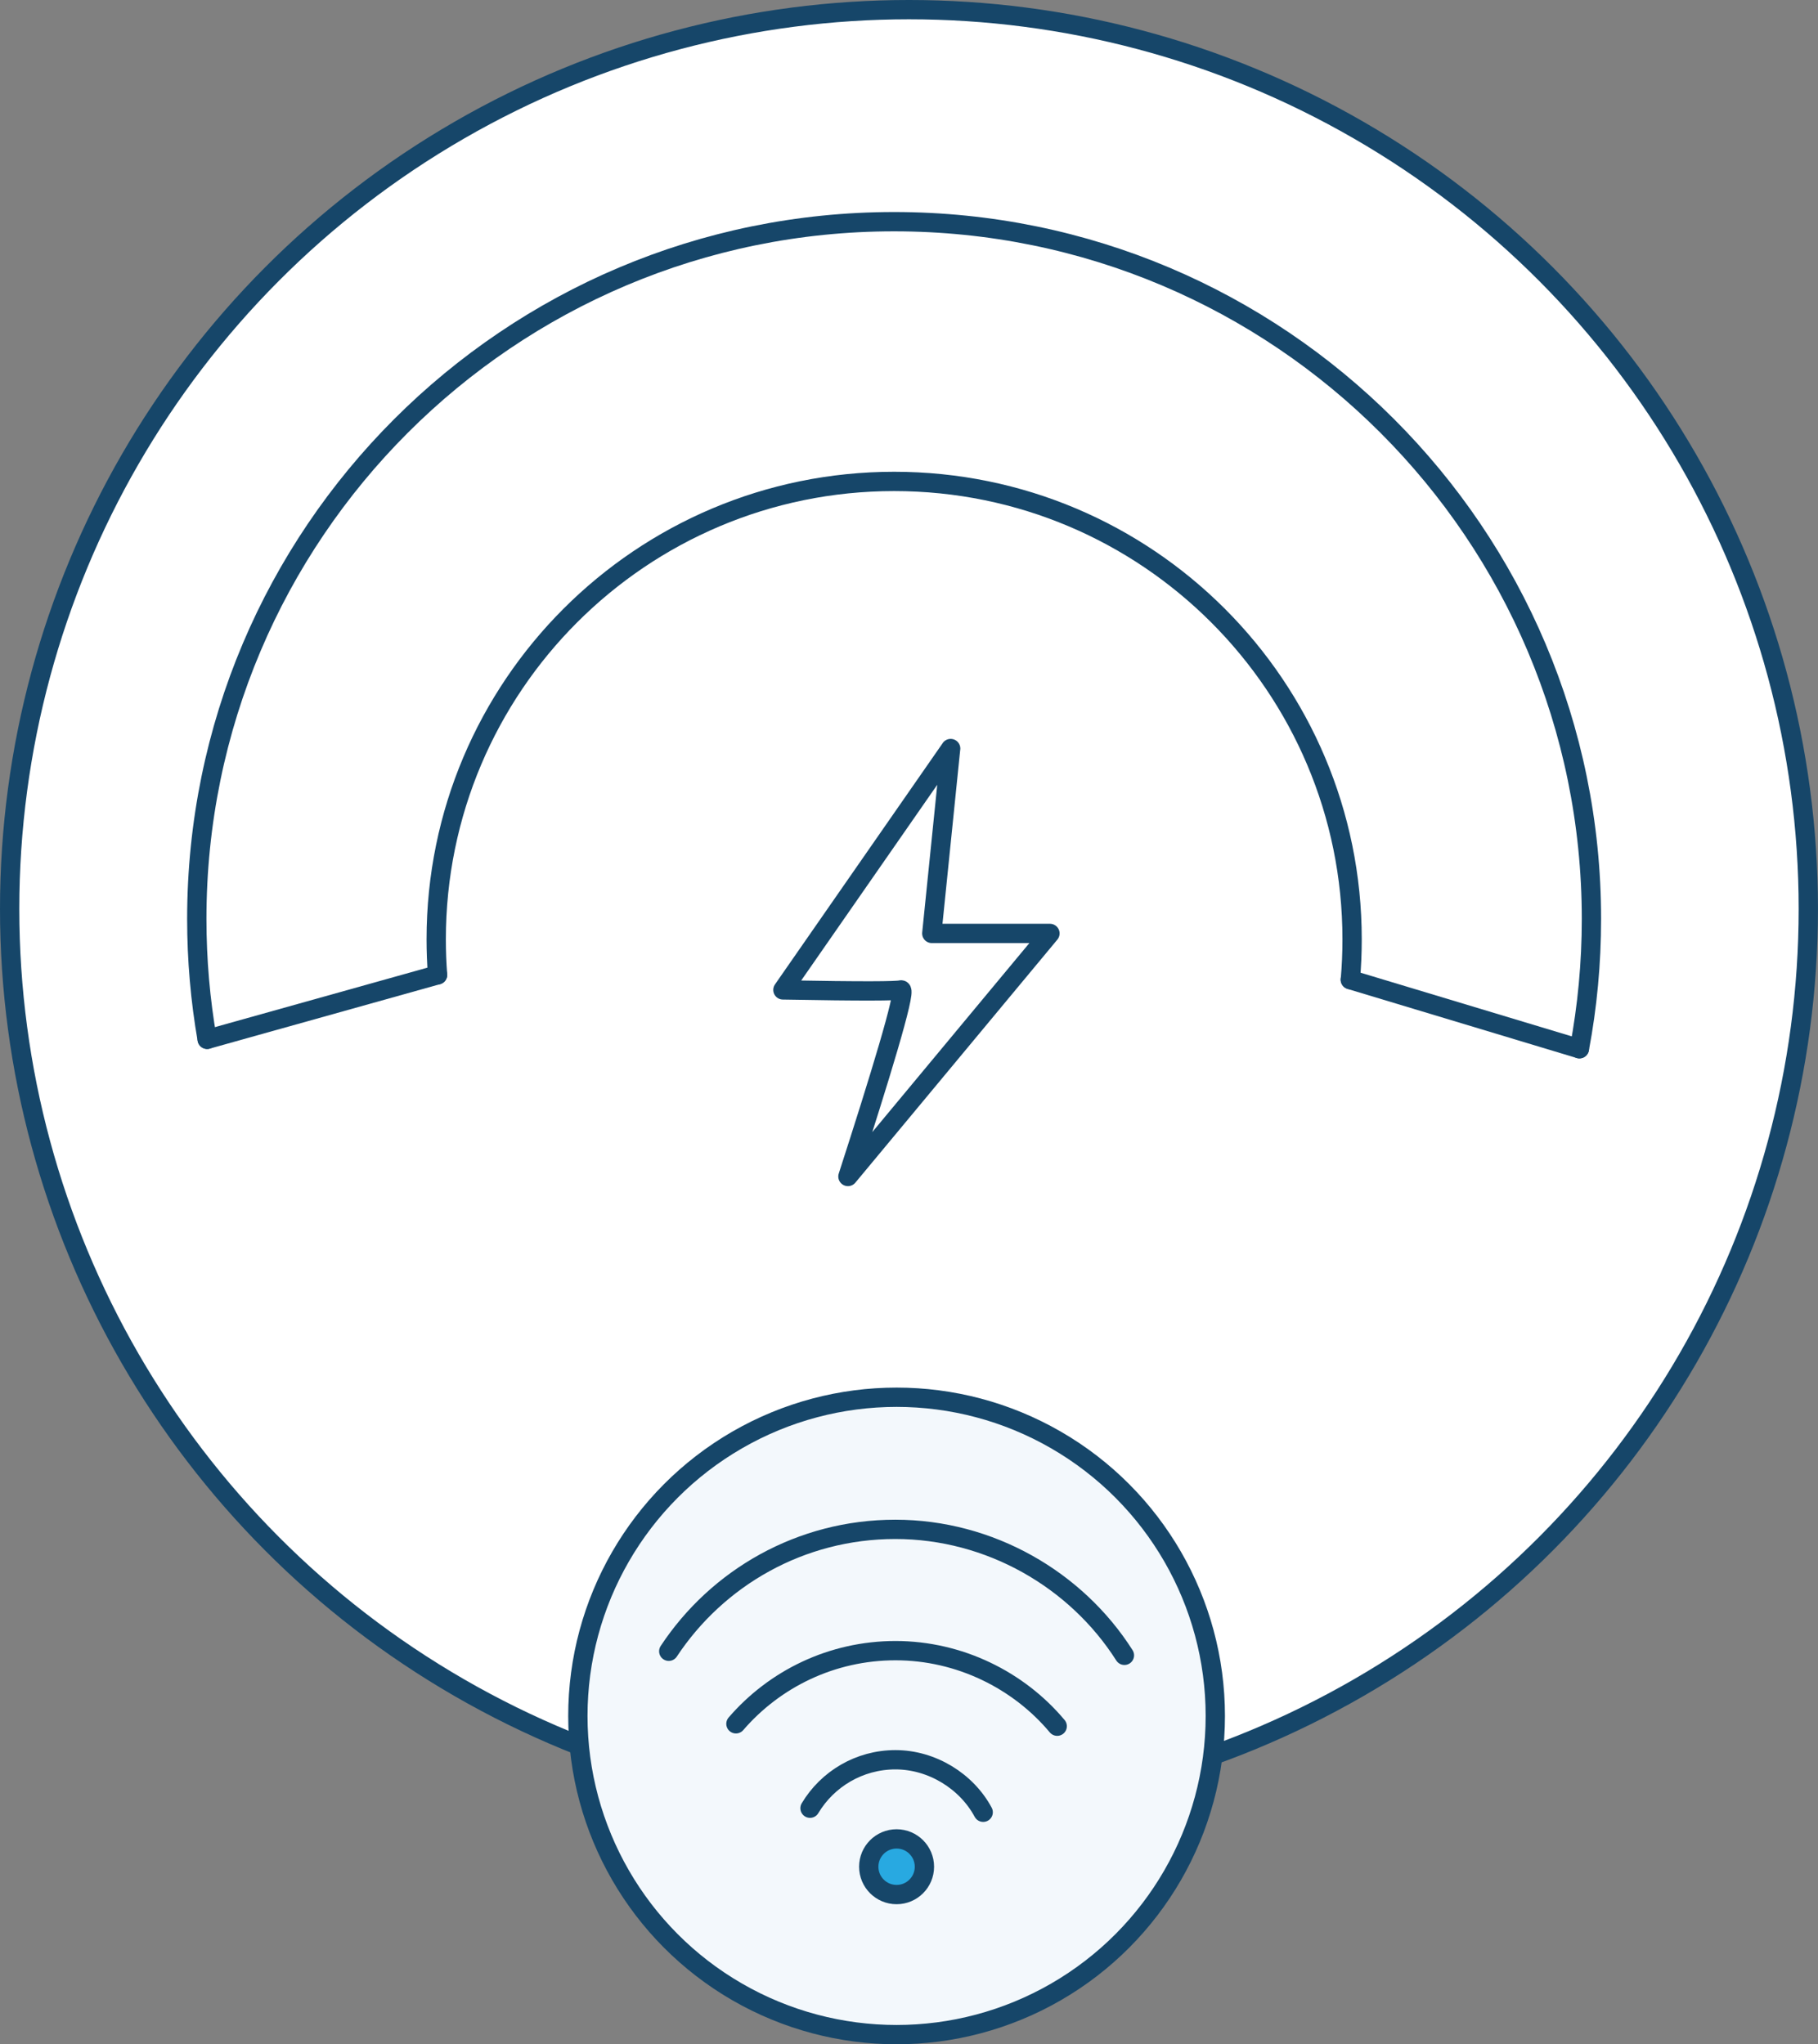 <svg
  xmlns="http://www.w3.org/2000/svg"
  id="Layer_2"
  viewBox="0 0 470.87 529.52"
>
  <rect x="0" y="0" width="470.87" height="529.52" fill="#808080" stroke="none"/>
  <defs>
    <style>
      .cls-1 {
        fill: #28a9e1;
      }
      .cls-1,
      .cls-2,
      .cls-3,
      .cls-4 {
        stroke: #164669;
        stroke-width: 5px;
      }
      .cls-1,
      .cls-3 {
        stroke-linecap: round;
        stroke-linejoin: round;
      }
      .cls-2 {
        fill: #f3f8fc;
      }
      .cls-2,
      .cls-4 {
        stroke-miterlimit: 10;
      }
      .cls-5 {
        fill: #f9b15c;
      }
      .cls-6 {
        fill: #80a771;
      }
      .cls-7 {
        fill: #c5e1b4;
      }
      .cls-3 {
        fill: none;
      }
      .cls-4 {
        fill: #ffffff;
      }
    </style>
  </defs>
  <g id="Layer_1-2">
    <g>
      <g>
        <path
          class="cls-6"
          d="M134.61,85.63c9.58,19.73,19.15,39.47,28.73,59.2,9.75-6.76,26.95-16.69,50.38-20.44,41.38-6.62,73.54,10.6,83.61,16.54,14.2-15,28.4-30,42.6-45-12.36-9.59-49.68-35.99-104.43-37.7-50.67-1.59-87.33,18.88-100.91,27.39Z"
        ></path>
        <path
          class="cls-7"
          d="M134.61,85.63c14.89,16.72,29.78,33.45,44.66,50.17-10.53,5.47-27.33,16.05-41.58,35.03-25.16,33.51-24.93,69.99-24.37,81.68-19.89,5.57-39.78,11.13-59.68,16.7-2.74-15.95-8.34-61.04,15.36-109.95,20.36-42.02,51.57-64.65,65.6-73.62Z"
        ></path>
        <path
          class="cls-5"
          d="M329.85,88.08c-14.89,16.72-29.78,33.45-44.66,50.17,10.53,5.47,27.33,16.05,41.58,35.03,25.16,33.51,24.93,69.99,24.37,81.68,19.89,5.57,39.78,11.13,59.68,16.7,2.74-15.95,8.34-61.04-15.36-109.95-20.36-42.02-51.57-64.65-65.6-73.62Z"
        ></path>
      </g>
      <circle class="cls-4" cx="235.43" cy="235.43" r="232.93"></circle>
      <path
        class="cls-3"
        d="M246.23,193.89c-14.48,20.84-28.97,41.68-43.45,62.52,20.92,.38,29.37,.31,30.59,0,.02,0,.05-.01,.08,0,1.27,.45-5.65,23.03-13.83,48.33,17.44-20.99,34.88-41.97,52.32-62.96h-30.6c1.63-15.96,3.25-31.92,4.88-47.89Z"
      ></path>
      <path
        class="cls-3"
        d="M113.33,252.51c-.23-3.03-.35-6.1-.35-9.2,0-65.5,53.1-118.61,118.61-118.61s118.61,53.1,118.61,118.61c0,3.52-.15,7-.45,10.44"
      ></path>
      <path
        class="cls-3"
        d="M53.65,269.21c-1.76-10.13-2.68-20.55-2.68-31.18,0-99.75,80.86-180.61,180.61-180.61s180.61,80.86,180.61,180.61c0,11.49-1.07,22.73-3.12,33.62"
      ></path>
      <line class="cls-3" x1="53.66" y1="269.21" x2="113.33" y2="252.51"></line>
      <line
        class="cls-3"
        x1="349.73"
        y1="253.76"
        x2="409.07"
        y2="271.65"
      ></line>
      <g>
        <circle class="cls-2" cx="232.22" cy="444.47" r="82.55"></circle>
        <circle class="cls-1" cx="232.22" cy="483.53" r="7.21"></circle>
        <path
          class="cls-3"
          d="M209.8,468.37c4.5-7.52,12.73-12.55,22.13-12.55s18.38,5.5,22.72,13.6"
        ></path>
        <path
          class="cls-3"
          d="M190.61,446.51c10.01-11.61,24.82-18.95,41.34-18.95s31.86,7.61,41.87,19.57"
        ></path>
        <path
          class="cls-3"
          d="M173.21,427.72c12.57-19.03,34.15-31.58,58.67-31.58s46.88,13.01,59.35,32.63"
        ></path>
      </g>
    </g>
  </g>
</svg>
